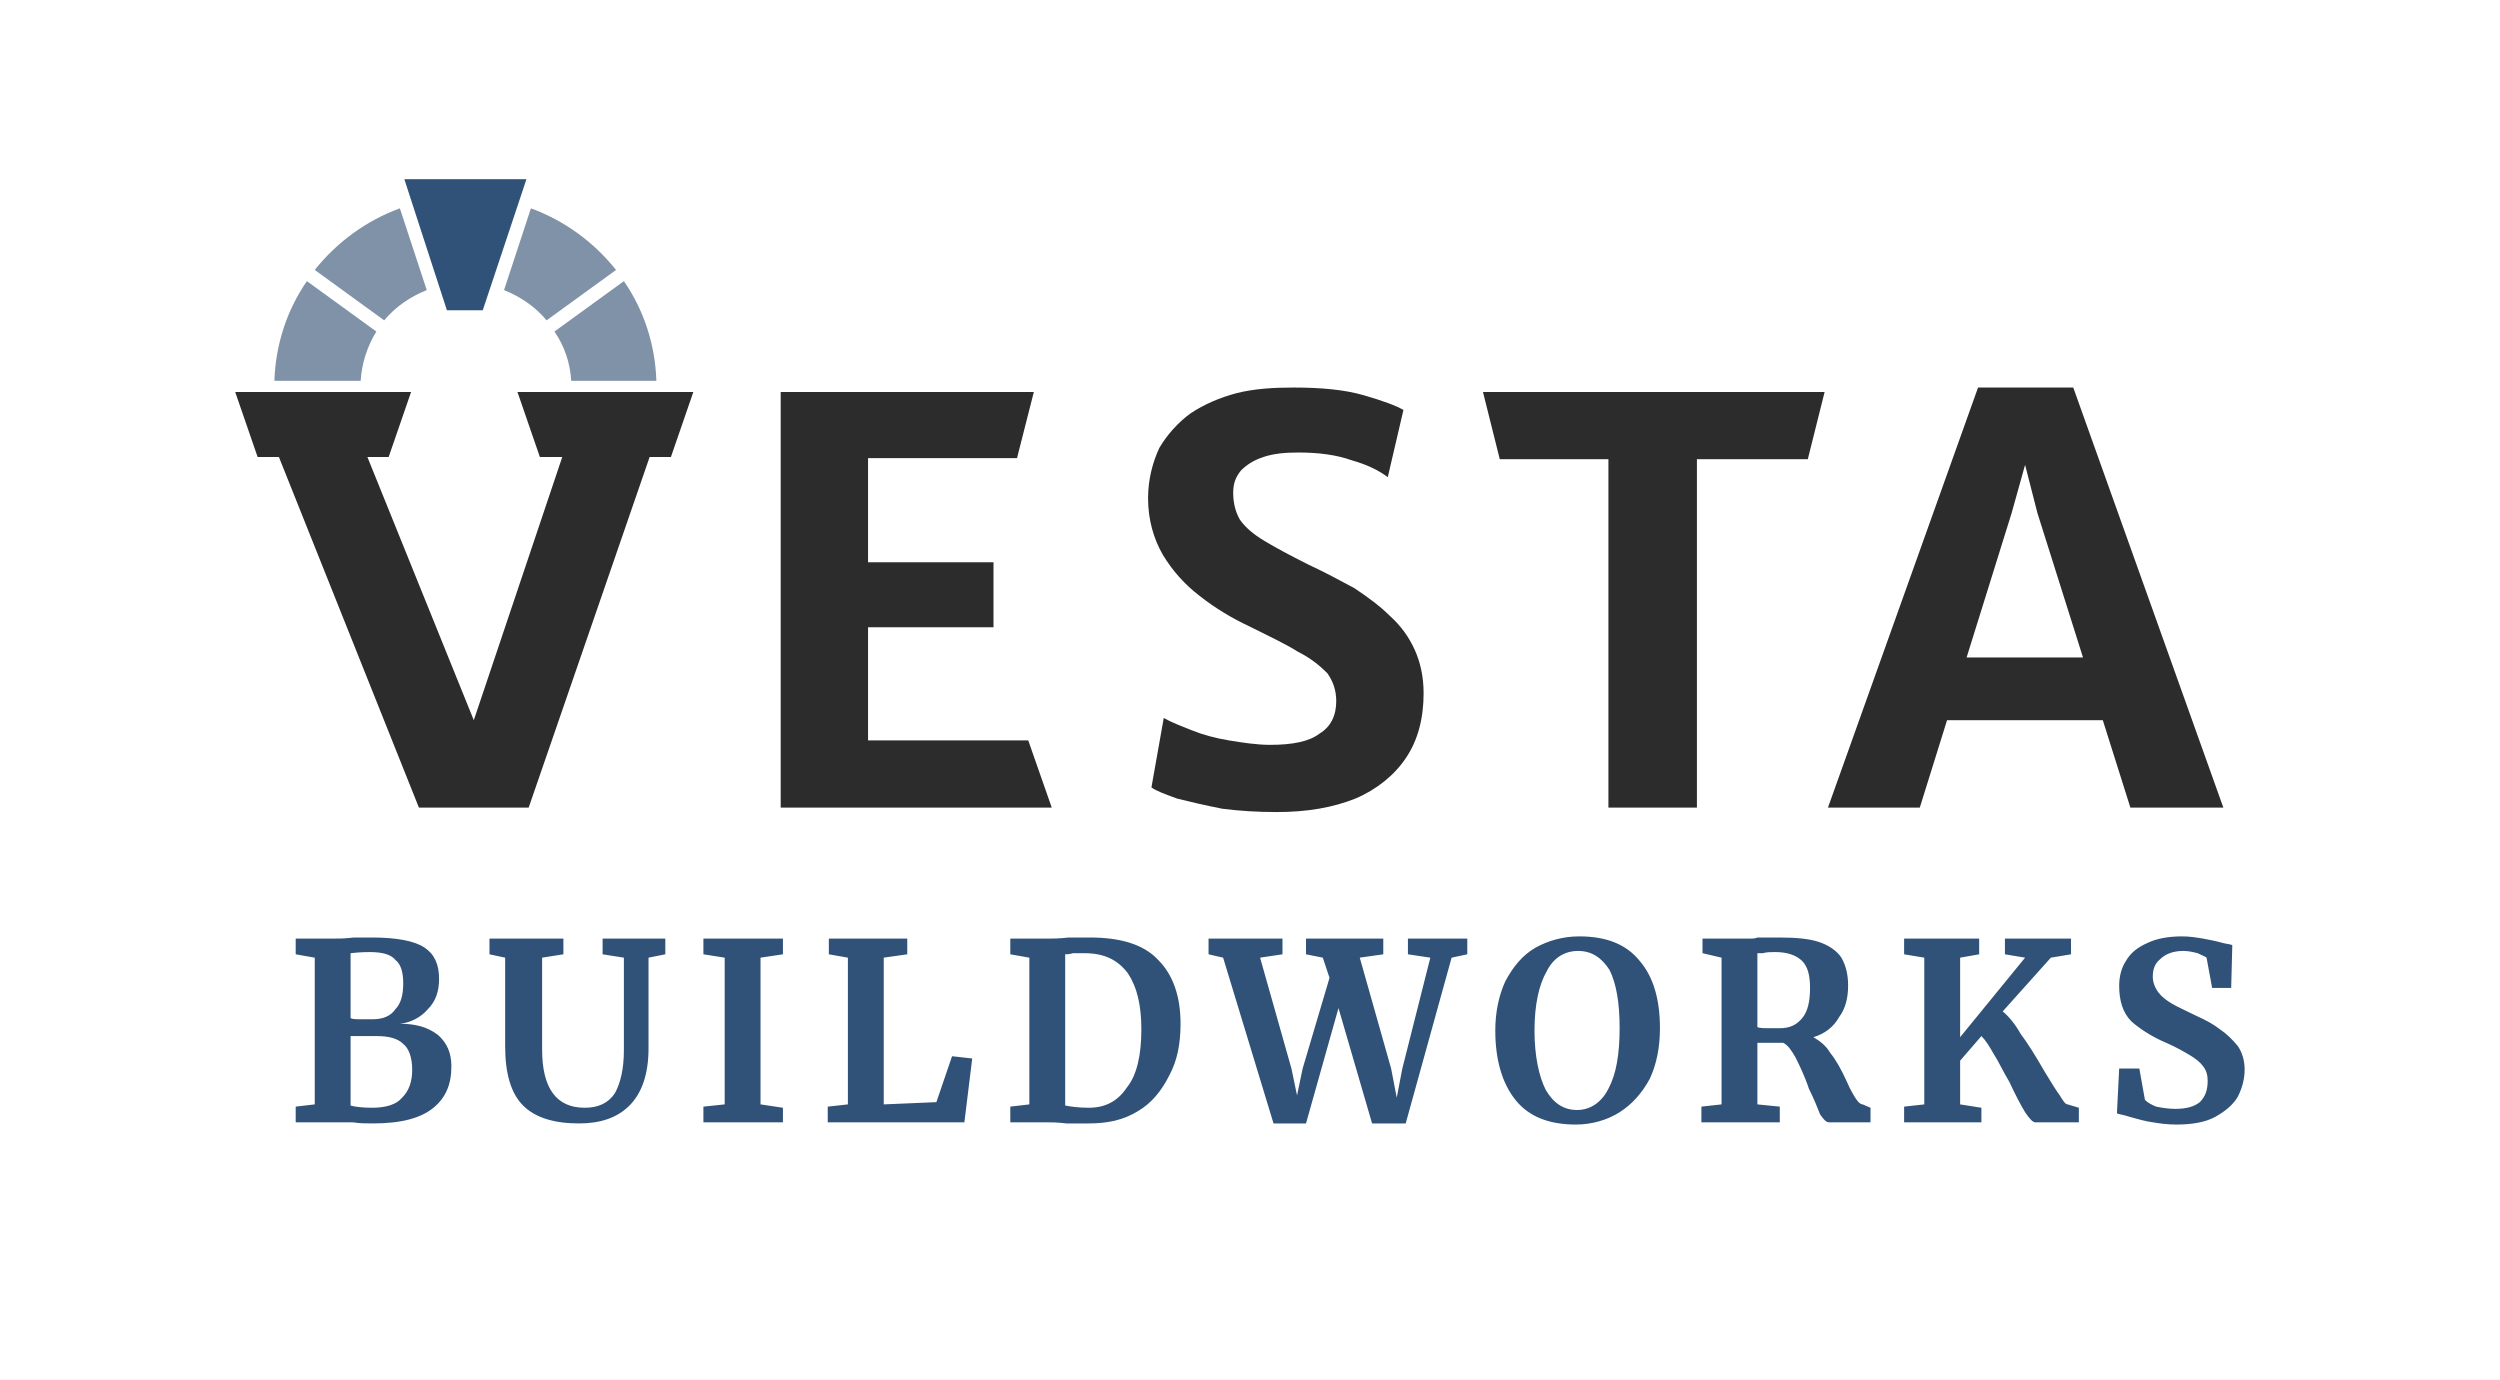 <svg width="2232" height="1232" viewBox="0 0 2232 1232" fill="none" xmlns="http://www.w3.org/2000/svg">
<rect x="0" y="0" width="2232" height="1232" fill="#808080" stroke="none"/>
<g clip-path="url(#clip0_85_16)">
<path d="M2232 0H0V1232H2232V0Z" fill="white"/>
<path d="M281 855L264 852V838H297C302 838 308 838 316 837C318 837 320 837 323 837C326 837 329 837 332 837C354 837 370 840 379 846C388 852 392 861 392 874C392 885 389 894 382 901C376 908 367 913 357 914C371 914 382 917 391 924C399 931 403 940 403 952C403 968 398 980 387 989C376 998 359 1003 333 1003C327 1003 321 1003 315 1002C314 1002 311 1002 308 1002C304 1002 301 1002 297 1002H264V988L281 986V855ZM313 909C315 910 318 910 323 910H333C342 910 349 907 353 901C358 896 360 888 360 878C360 868 358 861 353 857C349 852 341 850 330 850C328 850 322 850 313 851V909ZM313 987C316 988 323 989 332 989C345 989 354 986 359 980C365 974 368 966 368 955C368 944 365 936 360 932C355 927 347 925 336 925C324 925 316 925 313 925V987ZM517 1003C495 1003 478 998 467 987C456 976 451 958 451 934V855L437 852V838H503V852L484 855V937C484 972 497 989 522 989C534 989 543 985 549 976C554 967 557 954 557 938V855L538 852V838H594V852L579 855V936C579 959 573 976 562 987C551 998 536 1003 517 1003ZM647 855L628 852V838H699V852L679 855V986L699 989V1002H628V988L647 986V855ZM757 855L740 852V838H810V852L789 855V986L836 984L850 943L868 945L861 1002H739V988L757 986V855ZM919 855L902 852V838H935C939 838 946 838 954 837C956 837 959 837 963 837C967 837 970 837 973 837C1000 837 1021 843 1034 857C1047 870 1054 889 1054 914C1054 932 1051 947 1044 960C1037 974 1028 985 1016 992C1003 1000 989 1003 972 1003C968 1003 962 1003 952 1003C944 1002 938 1002 935 1002H902V988L919 986V855ZM951 987C956 988 963 989 972 989C987 989 998 983 1006 971C1015 960 1019 942 1019 919C1019 897 1015 881 1007 869C998 857 986 851 968 851C965 851 961 851 958 851C955 852 952 852 951 852V987ZM1079 838H1145V852L1125 855L1153 954L1158 978L1163 954L1187 873L1181 855L1166 852V838H1235V852L1214 855L1242 954L1247 980L1252 954L1277 855L1257 852V838H1310V852L1296 855L1255 1003H1225L1195 900L1166 1003H1137L1092 855L1079 852V838ZM1407 1004C1383 1004 1365 997 1353 982C1341 967 1335 946 1335 920C1335 904 1338 889 1344 876C1351 863 1359 853 1371 846C1382 840 1395 836 1410 836C1434 836 1452 843 1464 858C1476 872 1482 892 1482 918C1482 935 1479 950 1473 963C1466 976 1457 986 1446 993C1435 1000 1421 1004 1407 1004ZM1409 849C1397 849 1387 855 1381 867C1374 879 1370 897 1370 920C1370 943 1374 961 1380 973C1387 985 1396 991 1408 991C1420 991 1430 984 1436 972C1443 959 1446 941 1446 918C1446 895 1443 878 1437 866C1430 855 1421 849 1409 849ZM1519 988L1537 986V855L1520 851V838H1552C1555 838 1558 838 1561 838C1565 838 1567 838 1569 837C1577 837 1583 837 1588 837C1603 837 1615 838 1624 841C1633 844 1640 849 1644 855C1648 862 1650 870 1650 880C1650 890 1648 900 1642 908C1637 917 1629 923 1619 926C1624 929 1630 933 1634 940C1639 946 1644 955 1649 966C1652 973 1655 978 1657 981C1659 984 1661 986 1663 986L1670 989V1002H1633C1630 1002 1628 999 1625 995C1623 990 1620 982 1615 972C1611 960 1606 950 1603 944C1599 937 1596 933 1592 931H1569V986L1589 988V1002H1519V988ZM1589 918C1598 918 1604 915 1609 909C1614 903 1616 894 1616 882C1616 871 1614 863 1609 858C1604 853 1596 850 1585 850C1581 850 1577 850 1574 851C1572 851 1570 851 1569 851V917C1571 918 1575 918 1582 918H1589ZM1817 1002C1815 1002 1812 999 1808 993C1805 988 1800 979 1794 966C1788 956 1784 947 1780 941C1776 934 1773 929 1769 925L1750 947V986L1769 989V1002H1700V988L1718 986V855L1700 852V838H1767V852L1750 855V926L1808 855L1790 852V838H1849V852L1831 855L1788 903C1793 907 1799 914 1804 923C1810 931 1817 942 1825 956C1831 966 1836 974 1839 978C1842 983 1844 986 1846 986L1856 989V1002H1817ZM1943 1004C1935 1004 1928 1003 1922 1002C1915 1001 1908 999 1901 997C1895 995 1892 995 1890 994L1892 954H1910L1915 982C1917 984 1920 986 1925 988C1930 989 1936 990 1942 990C1952 990 1959 988 1964 984C1969 979 1971 973 1971 965C1971 960 1970 956 1967 952C1964 948 1960 945 1955 942C1950 939 1943 935 1934 931C1922 926 1911 919 1903 912C1895 904 1892 893 1892 880C1892 872 1894 864 1898 858C1902 851 1908 846 1917 842C1925 838 1936 836 1948 836C1955 836 1961 837 1967 838C1972 839 1978 840 1985 842C1989 843 1992 843 1993 844L1992 882H1975L1970 855C1969 854 1966 853 1962 851C1958 850 1954 849 1949 849C1940 849 1933 852 1929 856C1924 860 1922 865 1922 872C1922 877 1924 882 1927 886C1930 890 1934 893 1939 896C1944 899 1951 902 1961 907C1970 911 1977 915 1982 919C1988 923 1993 928 1998 934C2002 940 2004 947 2004 955C2004 963 2002 971 1998 979C1994 986 1987 992 1978 997C1969 1002 1957 1004 1943 1004Z" fill="#305178"/>
<path d="M1714 721H1632L1766 346H1851L1985 721H1902L1819 458L1808 415L1796 458L1714 721ZM1708 643L1718 587H1889L1899 643H1708Z" fill="#2C2C2C"/>
<path d="M1436 721V410H1339L1324 350H1629L1614 410H1515V721H1436Z" fill="#2C2C2C"/>
<path d="M1140 725C1123 725 1106 724 1091 722C1076 719 1063 716 1051 713C1040 709 1032 706 1028 703L1039 641C1046 645 1054 648 1064 652C1074 656 1085 659 1097 661C1109 663 1122 665 1134 665C1154 665 1169 662 1178 655C1188 649 1193 639 1193 626C1193 616 1190 608 1185 601C1179 595 1171 588 1159 582C1148 575 1133 568 1115 559C1100 552 1085 543 1071 532C1058 522 1047 510 1038 495C1030 481 1025 464 1025 445C1025 428 1029 413 1035 400C1042 388 1052 377 1063 369C1075 361 1089 355 1104 351C1120 347 1137 346 1155 346C1180 346 1201 348 1218 353C1235 358 1246 362 1253 366L1239 426C1231 420 1221 415 1207 411C1193 406 1177 404 1159 404C1147 404 1137 405 1128 408C1119 411 1113 415 1108 420C1103 426 1101 432 1101 440C1101 449 1103 457 1107 464C1112 471 1119 477 1129 483C1139 489 1152 496 1168 504C1183 511 1196 518 1209 525C1221 533 1232 541 1241 550C1251 559 1258 569 1263 580C1268 591 1271 604 1271 619C1271 641 1266 661 1255 677C1245 692 1229 705 1210 713C1190 721 1167 725 1140 725Z" fill="#2C2C2C"/>
<path d="M697 721V350H923L908 409H775V502H887V560H775V661H918L939 721H697Z" fill="#2C2C2C"/>
<path fill-rule="evenodd" clip-rule="evenodd" d="M357 186C327 197 301 216 281 241L343 286C353 274 366 265 381 259L357 186Z" fill="#7F92A7"/>
<path fill-rule="evenodd" clip-rule="evenodd" d="M474 186C504 197 530 216 550 241L488 286C478 274 465 265 450 259L474 186Z" fill="#7F92A7"/>
<path fill-rule="evenodd" clip-rule="evenodd" d="M274 251C256 277 246 308 245 340H322C323 324 328 309 336 296L274 251Z" fill="#7F92A7"/>
<path fill-rule="evenodd" clip-rule="evenodd" d="M557 251C575 277 585 308 586 340H510C509 324 504 309 495 296L557 251Z" fill="#7F92A7"/>
<path d="M399 277L361 160H470L431 277H399Z" fill="#305178"/>
<path d="M210 350H367L347 408H328L423 643L502 408H482L462 350H619L599 408H580L472 721H374L249 408H230L210 350Z" fill="#2C2C2C"/>
</g>
<defs>
<clipPath id="clip0_85_16">
<rect width="2232" height="1232" fill="white"/>
</clipPath>
</defs>
</svg>
